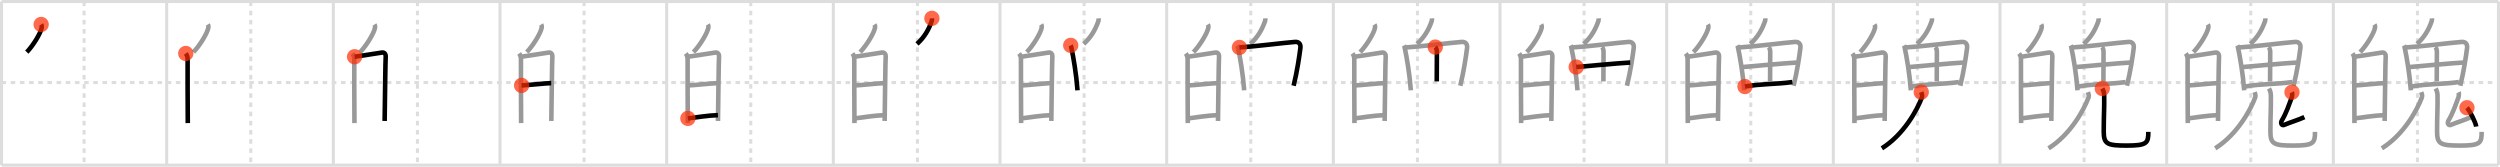 <svg width="1635px" height="109px" viewBox="0 0 1635 109" xmlns="http://www.w3.org/2000/svg" xmlns:xlink="http://www.w3.org/1999/xlink" xml:space="preserve" version="1.1"  baseProfile="full">
<line x1="1" y1="1" x2="1634" y2="1" style="stroke:#ddd;stroke-width:2" />
<line x1="1" y1="1" x2="1" y2="108" style="stroke:#ddd;stroke-width:2" />
<line x1="1" y1="108" x2="1634" y2="108" style="stroke:#ddd;stroke-width:2" />
<line x1="1634" y1="1" x2="1634" y2="108" style="stroke:#ddd;stroke-width:2" />
<line x1="109" y1="1" x2="109" y2="108" style="stroke:#ddd;stroke-width:2" />
<line x1="218" y1="1" x2="218" y2="108" style="stroke:#ddd;stroke-width:2" />
<line x1="327" y1="1" x2="327" y2="108" style="stroke:#ddd;stroke-width:2" />
<line x1="436" y1="1" x2="436" y2="108" style="stroke:#ddd;stroke-width:2" />
<line x1="545" y1="1" x2="545" y2="108" style="stroke:#ddd;stroke-width:2" />
<line x1="654" y1="1" x2="654" y2="108" style="stroke:#ddd;stroke-width:2" />
<line x1="763" y1="1" x2="763" y2="108" style="stroke:#ddd;stroke-width:2" />
<line x1="872" y1="1" x2="872" y2="108" style="stroke:#ddd;stroke-width:2" />
<line x1="981" y1="1" x2="981" y2="108" style="stroke:#ddd;stroke-width:2" />
<line x1="1090" y1="1" x2="1090" y2="108" style="stroke:#ddd;stroke-width:2" />
<line x1="1199" y1="1" x2="1199" y2="108" style="stroke:#ddd;stroke-width:2" />
<line x1="1308" y1="1" x2="1308" y2="108" style="stroke:#ddd;stroke-width:2" />
<line x1="1417" y1="1" x2="1417" y2="108" style="stroke:#ddd;stroke-width:2" />
<line x1="1526" y1="1" x2="1526" y2="108" style="stroke:#ddd;stroke-width:2" />
<line x1="1" y1="54" x2="1634" y2="54" style="stroke:#ddd;stroke-width:2;stroke-dasharray:3 3" />
<line x1="55" y1="1" x2="55" y2="108" style="stroke:#ddd;stroke-width:2;stroke-dasharray:3 3" />
<line x1="164" y1="1" x2="164" y2="108" style="stroke:#ddd;stroke-width:2;stroke-dasharray:3 3" />
<line x1="273" y1="1" x2="273" y2="108" style="stroke:#ddd;stroke-width:2;stroke-dasharray:3 3" />
<line x1="382" y1="1" x2="382" y2="108" style="stroke:#ddd;stroke-width:2;stroke-dasharray:3 3" />
<line x1="491" y1="1" x2="491" y2="108" style="stroke:#ddd;stroke-width:2;stroke-dasharray:3 3" />
<line x1="600" y1="1" x2="600" y2="108" style="stroke:#ddd;stroke-width:2;stroke-dasharray:3 3" />
<line x1="709" y1="1" x2="709" y2="108" style="stroke:#ddd;stroke-width:2;stroke-dasharray:3 3" />
<line x1="818" y1="1" x2="818" y2="108" style="stroke:#ddd;stroke-width:2;stroke-dasharray:3 3" />
<line x1="927" y1="1" x2="927" y2="108" style="stroke:#ddd;stroke-width:2;stroke-dasharray:3 3" />
<line x1="1036" y1="1" x2="1036" y2="108" style="stroke:#ddd;stroke-width:2;stroke-dasharray:3 3" />
<line x1="1145" y1="1" x2="1145" y2="108" style="stroke:#ddd;stroke-width:2;stroke-dasharray:3 3" />
<line x1="1254" y1="1" x2="1254" y2="108" style="stroke:#ddd;stroke-width:2;stroke-dasharray:3 3" />
<line x1="1363" y1="1" x2="1363" y2="108" style="stroke:#ddd;stroke-width:2;stroke-dasharray:3 3" />
<line x1="1472" y1="1" x2="1472" y2="108" style="stroke:#ddd;stroke-width:2;stroke-dasharray:3 3" />
<line x1="1581" y1="1" x2="1581" y2="108" style="stroke:#ddd;stroke-width:2;stroke-dasharray:3 3" />
<path d="M26.91,16c0.4,0.66,0.46,1.47,0.37,2.04c-0.56,3.39-5.38,11.51-9.77,16.06" style="fill:none;stroke:black;stroke-width:3" />
<circle cx="26.91" cy="16.0" r="5" stroke-width="0" fill="#FF2A00" opacity="0.7" />
<path d="M135.91,16c0.4,0.66,0.46,1.47,0.37,2.04c-0.56,3.39-5.38,11.51-9.77,16.06" style="fill:none;stroke:#999;stroke-width:3" />
<path d="M121.5,34.97c0.75,1.03,1.2,2.18,1.2,3.68c0,1.5-0.03,34.48,0.11,41.85" style="fill:none;stroke:black;stroke-width:3" />
<circle cx="121.5" cy="34.97" r="5" stroke-width="0" fill="#FF2A00" opacity="0.7" />
<path d="M244.91,16c0.4,0.66,0.46,1.47,0.37,2.04c-0.56,3.39-5.38,11.51-9.77,16.06" style="fill:none;stroke:#999;stroke-width:3" />
<path d="M230.5,34.97c0.75,1.03,1.2,2.18,1.2,3.68c0,1.5-0.03,34.48,0.11,41.85" style="fill:none;stroke:#999;stroke-width:3" />
<path d="M231.9,37.11c1.96-0.19,16.24-2.54,18.03-2.76c1.49-0.19,2.45,1.25,2.33,2.36c-0.23,2.25-0.51,30.44-0.7,42.4" style="fill:none;stroke:black;stroke-width:3" />
<circle cx="231.9" cy="37.11" r="5" stroke-width="0" fill="#FF2A00" opacity="0.7" />
<path d="M353.91,16c0.4,0.66,0.46,1.47,0.37,2.04c-0.56,3.39-5.38,11.51-9.77,16.06" style="fill:none;stroke:#999;stroke-width:3" />
<path d="M339.5,34.97c0.75,1.03,1.2,2.18,1.2,3.68c0,1.5-0.03,34.48,0.11,41.85" style="fill:none;stroke:#999;stroke-width:3" />
<path d="M340.9,37.11c1.96-0.19,16.24-2.54,18.03-2.76c1.49-0.19,2.45,1.25,2.33,2.36c-0.23,2.25-0.51,30.44-0.7,42.4" style="fill:none;stroke:#999;stroke-width:3" />
<path d="M341.12,55.86c2.65,0,16.38-1.51,19.37-1.51" style="fill:none;stroke:black;stroke-width:3" />
<circle cx="341.12" cy="55.86" r="5" stroke-width="0" fill="#FF2A00" opacity="0.7" />
<path d="M462.91,16c0.4,0.66,0.46,1.47,0.37,2.04c-0.56,3.39-5.38,11.51-9.77,16.06" style="fill:none;stroke:#999;stroke-width:3" />
<path d="M448.5,34.97c0.75,1.03,1.2,2.18,1.2,3.68c0,1.5-0.03,34.48,0.11,41.85" style="fill:none;stroke:#999;stroke-width:3" />
<path d="M449.9,37.11c1.96-0.19,16.24-2.54,18.03-2.76c1.49-0.19,2.45,1.25,2.33,2.36c-0.23,2.25-0.51,30.44-0.7,42.4" style="fill:none;stroke:#999;stroke-width:3" />
<path d="M450.12,55.86c2.65,0,16.38-1.51,19.37-1.51" style="fill:none;stroke:#999;stroke-width:3" />
<path d="M449.88,77.44c5.59-0.69,13.16-1.94,19.64-2.14" style="fill:none;stroke:black;stroke-width:3" />
<circle cx="449.88" cy="77.44" r="5" stroke-width="0" fill="#FF2A00" opacity="0.7" />
<path d="M571.91,16c0.4,0.66,0.46,1.47,0.37,2.04c-0.56,3.39-5.38,11.51-9.77,16.06" style="fill:none;stroke:#999;stroke-width:3" />
<path d="M557.5,34.97c0.75,1.03,1.2,2.18,1.2,3.68c0,1.5-0.03,34.48,0.11,41.85" style="fill:none;stroke:#999;stroke-width:3" />
<path d="M558.9,37.11c1.96-0.19,16.24-2.54,18.03-2.76c1.49-0.19,2.45,1.25,2.33,2.36c-0.23,2.25-0.51,30.44-0.7,42.4" style="fill:none;stroke:#999;stroke-width:3" />
<path d="M559.12,55.86c2.65,0,16.38-1.51,19.37-1.51" style="fill:none;stroke:#999;stroke-width:3" />
<path d="M558.88,77.44c5.59-0.69,13.16-1.94,19.64-2.14" style="fill:none;stroke:#999;stroke-width:3" />
<path d="M609.46,12c0.03,0.4,0.1,1.14-0.05,1.58c-1.91,5.57-4.72,10.68-9.69,15.17" style="fill:none;stroke:black;stroke-width:3" />
<circle cx="609.46" cy="12.0" r="5" stroke-width="0" fill="#FF2A00" opacity="0.7" />
<path d="M680.91,16c0.4,0.66,0.46,1.47,0.37,2.04c-0.56,3.39-5.38,11.51-9.77,16.06" style="fill:none;stroke:#999;stroke-width:3" />
<path d="M666.5,34.97c0.75,1.03,1.2,2.18,1.2,3.68c0,1.5-0.03,34.48,0.11,41.85" style="fill:none;stroke:#999;stroke-width:3" />
<path d="M667.9,37.11c1.96-0.19,16.24-2.54,18.03-2.76c1.49-0.19,2.45,1.25,2.33,2.36c-0.23,2.25-0.51,30.44-0.7,42.4" style="fill:none;stroke:#999;stroke-width:3" />
<path d="M668.12,55.86c2.65,0,16.38-1.51,19.37-1.51" style="fill:none;stroke:#999;stroke-width:3" />
<path d="M667.88,77.44c5.59-0.69,13.16-1.94,19.64-2.14" style="fill:none;stroke:#999;stroke-width:3" />
<path d="M718.46,12c0.03,0.4,0.1,1.14-0.05,1.58c-1.91,5.57-4.72,10.68-9.69,15.17" style="fill:none;stroke:#999;stroke-width:3" />
<path d="M700.25,29.67c0.28,0.55,0.28,0.92,0.44,1.6c1.24,5.59,3.27,17.51,4,27.8" style="fill:none;stroke:black;stroke-width:3" />
<circle cx="700.25" cy="29.67" r="5" stroke-width="0" fill="#FF2A00" opacity="0.7" />
<path d="M789.91,16c0.4,0.66,0.46,1.47,0.37,2.04c-0.56,3.39-5.38,11.51-9.77,16.06" style="fill:none;stroke:#999;stroke-width:3" />
<path d="M775.5,34.97c0.75,1.03,1.2,2.18,1.2,3.68c0,1.5-0.03,34.48,0.11,41.85" style="fill:none;stroke:#999;stroke-width:3" />
<path d="M776.9,37.11c1.96-0.19,16.24-2.54,18.03-2.76c1.49-0.19,2.45,1.25,2.33,2.36c-0.23,2.25-0.51,30.44-0.7,42.4" style="fill:none;stroke:#999;stroke-width:3" />
<path d="M777.12,55.86c2.65,0,16.38-1.51,19.37-1.51" style="fill:none;stroke:#999;stroke-width:3" />
<path d="M776.88,77.44c5.59-0.69,13.16-1.94,19.64-2.14" style="fill:none;stroke:#999;stroke-width:3" />
<path d="M827.46,12c0.03,0.4,0.1,1.14-0.05,1.58c-1.91,5.57-4.72,10.68-9.69,15.17" style="fill:none;stroke:#999;stroke-width:3" />
<path d="M809.25,29.67c0.28,0.55,0.28,0.92,0.44,1.6c1.24,5.59,3.27,17.51,4,27.8" style="fill:none;stroke:#999;stroke-width:3" />
<path d="M810.57,31.02c9.86-0.56,29.01-3.05,36.37-3.6c2.71-0.2,3.81,1.6,3.52,3.93c-0.68,5.46-2.06,14.94-4.44,24.72" style="fill:none;stroke:black;stroke-width:3" />
<circle cx="810.57" cy="31.02" r="5" stroke-width="0" fill="#FF2A00" opacity="0.7" />
<path d="M898.91,16c0.4,0.66,0.46,1.47,0.37,2.04c-0.56,3.39-5.38,11.51-9.77,16.06" style="fill:none;stroke:#999;stroke-width:3" />
<path d="M884.5,34.97c0.75,1.03,1.2,2.18,1.2,3.68c0,1.5-0.03,34.48,0.11,41.85" style="fill:none;stroke:#999;stroke-width:3" />
<path d="M885.9,37.11c1.96-0.19,16.24-2.54,18.03-2.76c1.49-0.19,2.45,1.25,2.33,2.36c-0.23,2.25-0.51,30.44-0.7,42.4" style="fill:none;stroke:#999;stroke-width:3" />
<path d="M886.12,55.86c2.65,0,16.38-1.51,19.37-1.51" style="fill:none;stroke:#999;stroke-width:3" />
<path d="M885.88,77.44c5.59-0.69,13.16-1.94,19.64-2.14" style="fill:none;stroke:#999;stroke-width:3" />
<path d="M936.46,12c0.03,0.4,0.1,1.14-0.05,1.58c-1.91,5.57-4.72,10.68-9.69,15.17" style="fill:none;stroke:#999;stroke-width:3" />
<path d="M918.25,29.67c0.28,0.55,0.28,0.92,0.44,1.6c1.24,5.59,3.27,17.51,4,27.8" style="fill:none;stroke:#999;stroke-width:3" />
<path d="M919.57,31.02c9.86-0.56,29.01-3.05,36.37-3.6c2.71-0.2,3.81,1.6,3.52,3.93c-0.68,5.46-2.06,14.94-4.44,24.72" style="fill:none;stroke:#999;stroke-width:3" />
<path d="M938.66,30.8c0.83,0.83,1.06,1.95,1.06,3.45c0,4.85-0.09,12.62-0.09,19" style="fill:none;stroke:black;stroke-width:3" />
<circle cx="938.66" cy="30.8" r="5" stroke-width="0" fill="#FF2A00" opacity="0.7" />
<path d="M1007.91,16c0.4,0.66,0.46,1.47,0.37,2.04c-0.56,3.39-5.38,11.51-9.77,16.06" style="fill:none;stroke:#999;stroke-width:3" />
<path d="M993.5,34.97c0.75,1.03,1.2,2.18,1.2,3.68c0,1.5-0.03,34.48,0.11,41.85" style="fill:none;stroke:#999;stroke-width:3" />
<path d="M994.9,37.11c1.96-0.19,16.24-2.54,18.03-2.76c1.49-0.19,2.45,1.25,2.33,2.36c-0.23,2.25-0.51,30.44-0.7,42.4" style="fill:none;stroke:#999;stroke-width:3" />
<path d="M995.12,55.86c2.65,0,16.38-1.51,19.37-1.51" style="fill:none;stroke:#999;stroke-width:3" />
<path d="M994.88,77.44c5.59-0.69,13.16-1.94,19.64-2.14" style="fill:none;stroke:#999;stroke-width:3" />
<path d="M1045.46,12c0.03,0.4,0.1,1.14-0.05,1.58c-1.91,5.57-4.72,10.68-9.69,15.17" style="fill:none;stroke:#999;stroke-width:3" />
<path d="M1027.25,29.67c0.28,0.55,0.28,0.92,0.44,1.6c1.24,5.59,3.27,17.51,4,27.8" style="fill:none;stroke:#999;stroke-width:3" />
<path d="M1028.57,31.02c9.86-0.56,29.01-3.05,36.37-3.6c2.71-0.2,3.81,1.6,3.52,3.93c-0.68,5.46-2.06,14.94-4.44,24.72" style="fill:none;stroke:#999;stroke-width:3" />
<path d="M1047.66,30.8c0.83,0.83,1.06,1.95,1.06,3.45c0,4.85-0.09,12.62-0.09,19" style="fill:none;stroke:#999;stroke-width:3" />
<path d="M1030.83,43.84c3.21-0.27,28.17-2.59,35.33-2.94" style="fill:none;stroke:black;stroke-width:3" />
<circle cx="1030.83" cy="43.84" r="5" stroke-width="0" fill="#FF2A00" opacity="0.7" />
<path d="M1116.91,16c0.4,0.66,0.46,1.47,0.37,2.04c-0.56,3.39-5.38,11.51-9.77,16.06" style="fill:none;stroke:#999;stroke-width:3" />
<path d="M1102.5,34.97c0.75,1.03,1.2,2.18,1.2,3.68c0,1.5-0.03,34.48,0.11,41.85" style="fill:none;stroke:#999;stroke-width:3" />
<path d="M1103.9,37.11c1.96-0.19,16.24-2.54,18.03-2.76c1.49-0.19,2.45,1.25,2.33,2.36c-0.23,2.25-0.51,30.44-0.7,42.4" style="fill:none;stroke:#999;stroke-width:3" />
<path d="M1104.12,55.86c2.65,0,16.38-1.51,19.37-1.51" style="fill:none;stroke:#999;stroke-width:3" />
<path d="M1103.88,77.44c5.59-0.69,13.16-1.94,19.64-2.14" style="fill:none;stroke:#999;stroke-width:3" />
<path d="M1154.46,12c0.03,0.4,0.1,1.14-0.05,1.58c-1.91,5.57-4.72,10.68-9.69,15.17" style="fill:none;stroke:#999;stroke-width:3" />
<path d="M1136.25,29.67c0.28,0.55,0.28,0.92,0.44,1.6c1.24,5.59,3.27,17.51,4,27.8" style="fill:none;stroke:#999;stroke-width:3" />
<path d="M1137.57,31.02c9.86-0.56,29.01-3.05,36.37-3.6c2.71-0.2,3.81,1.6,3.52,3.93c-0.68,5.46-2.06,14.94-4.44,24.72" style="fill:none;stroke:#999;stroke-width:3" />
<path d="M1156.66,30.8c0.83,0.83,1.06,1.95,1.06,3.45c0,4.85-0.09,12.62-0.09,19" style="fill:none;stroke:#999;stroke-width:3" />
<path d="M1139.83,43.84c3.21-0.27,28.17-2.59,35.33-2.94" style="fill:none;stroke:#999;stroke-width:3" />
<path d="M1141.21,56.61c10.51-1.92,20.28-1.43,30.97-2.94" style="fill:none;stroke:black;stroke-width:3" />
<circle cx="1141.21" cy="56.61" r="5" stroke-width="0" fill="#FF2A00" opacity="0.7" />
<path d="M1225.91,16c0.4,0.66,0.46,1.47,0.37,2.04c-0.56,3.39-5.38,11.51-9.77,16.06" style="fill:none;stroke:#999;stroke-width:3" />
<path d="M1211.5,34.97c0.75,1.03,1.2,2.18,1.2,3.68c0,1.5-0.03,34.48,0.11,41.85" style="fill:none;stroke:#999;stroke-width:3" />
<path d="M1212.9,37.11c1.96-0.19,16.24-2.54,18.03-2.76c1.49-0.19,2.45,1.25,2.33,2.36c-0.23,2.25-0.51,30.44-0.7,42.4" style="fill:none;stroke:#999;stroke-width:3" />
<path d="M1213.12,55.86c2.65,0,16.38-1.51,19.37-1.51" style="fill:none;stroke:#999;stroke-width:3" />
<path d="M1212.88,77.44c5.59-0.69,13.16-1.94,19.64-2.14" style="fill:none;stroke:#999;stroke-width:3" />
<path d="M1263.46,12c0.03,0.4,0.1,1.14-0.05,1.58c-1.91,5.57-4.72,10.68-9.69,15.17" style="fill:none;stroke:#999;stroke-width:3" />
<path d="M1245.25,29.67c0.28,0.55,0.28,0.92,0.44,1.6c1.24,5.59,3.27,17.51,4,27.8" style="fill:none;stroke:#999;stroke-width:3" />
<path d="M1246.57,31.02c9.86-0.56,29.01-3.05,36.37-3.6c2.71-0.2,3.81,1.6,3.52,3.93c-0.68,5.46-2.06,14.94-4.44,24.72" style="fill:none;stroke:#999;stroke-width:3" />
<path d="M1265.66,30.8c0.83,0.83,1.06,1.95,1.06,3.45c0,4.85-0.09,12.62-0.09,19" style="fill:none;stroke:#999;stroke-width:3" />
<path d="M1248.83,43.84c3.21-0.27,28.17-2.59,35.33-2.94" style="fill:none;stroke:#999;stroke-width:3" />
<path d="M1250.21,56.61c10.51-1.92,20.28-1.43,30.97-2.94" style="fill:none;stroke:#999;stroke-width:3" />
<path d="M1256.5,60.25c0.28,0.76,0.87,2.27,0.41,3.48C1253.75,72.1,1245.09,87.99,1230.75,97" style="fill:none;stroke:black;stroke-width:3" />
<circle cx="1256.5" cy="60.25" r="5" stroke-width="0" fill="#FF2A00" opacity="0.7" />
<path d="M1334.91,16c0.4,0.66,0.46,1.47,0.37,2.04c-0.56,3.39-5.38,11.51-9.77,16.06" style="fill:none;stroke:#999;stroke-width:3" />
<path d="M1320.5,34.97c0.75,1.03,1.2,2.18,1.2,3.68c0,1.5-0.03,34.48,0.11,41.85" style="fill:none;stroke:#999;stroke-width:3" />
<path d="M1321.9,37.11c1.96-0.19,16.24-2.54,18.03-2.76c1.49-0.19,2.45,1.25,2.33,2.36c-0.23,2.25-0.51,30.44-0.7,42.4" style="fill:none;stroke:#999;stroke-width:3" />
<path d="M1322.12,55.86c2.65,0,16.38-1.51,19.37-1.51" style="fill:none;stroke:#999;stroke-width:3" />
<path d="M1321.88,77.44c5.59-0.69,13.16-1.94,19.64-2.14" style="fill:none;stroke:#999;stroke-width:3" />
<path d="M1372.46,12c0.03,0.4,0.1,1.14-0.05,1.58c-1.91,5.57-4.72,10.68-9.69,15.17" style="fill:none;stroke:#999;stroke-width:3" />
<path d="M1354.25,29.67c0.28,0.55,0.28,0.92,0.44,1.6c1.24,5.59,3.27,17.51,4,27.8" style="fill:none;stroke:#999;stroke-width:3" />
<path d="M1355.57,31.02c9.86-0.56,29.01-3.05,36.37-3.6c2.71-0.2,3.81,1.6,3.52,3.93c-0.68,5.46-2.06,14.94-4.44,24.72" style="fill:none;stroke:#999;stroke-width:3" />
<path d="M1374.66,30.8c0.83,0.83,1.06,1.95,1.06,3.45c0,4.85-0.09,12.62-0.09,19" style="fill:none;stroke:#999;stroke-width:3" />
<path d="M1357.83,43.84c3.21-0.27,28.17-2.59,35.33-2.94" style="fill:none;stroke:#999;stroke-width:3" />
<path d="M1359.21,56.61c10.51-1.92,20.28-1.43,30.97-2.94" style="fill:none;stroke:#999;stroke-width:3" />
<path d="M1365.5,60.25c0.28,0.76,0.87,2.27,0.41,3.48C1362.75,72.1,1354.09,87.99,1339.75,97" style="fill:none;stroke:#999;stroke-width:3" />
<path d="M1374.91,57.87c0.66,1.19,1.18,2.59,1.22,4.43c0.18,8.19-0.29,12.51-0.29,23.61c0,8.35,2.17,9.3,15.15,9.3C1404.25,95.2,1405.0,93.5,1405.0,86.26" style="fill:none;stroke:black;stroke-width:3" />
<circle cx="1374.91" cy="57.87" r="5" stroke-width="0" fill="#FF2A00" opacity="0.7" />
<path d="M1443.91,16c0.4,0.66,0.46,1.47,0.37,2.04c-0.56,3.39-5.38,11.51-9.77,16.06" style="fill:none;stroke:#999;stroke-width:3" />
<path d="M1429.5,34.97c0.75,1.03,1.2,2.18,1.2,3.68c0,1.5-0.03,34.48,0.11,41.85" style="fill:none;stroke:#999;stroke-width:3" />
<path d="M1430.9,37.11c1.96-0.19,16.24-2.54,18.03-2.76c1.49-0.19,2.45,1.25,2.33,2.36c-0.23,2.25-0.51,30.44-0.7,42.4" style="fill:none;stroke:#999;stroke-width:3" />
<path d="M1431.12,55.86c2.65,0,16.38-1.51,19.37-1.51" style="fill:none;stroke:#999;stroke-width:3" />
<path d="M1430.88,77.44c5.59-0.69,13.16-1.94,19.64-2.14" style="fill:none;stroke:#999;stroke-width:3" />
<path d="M1481.46,12c0.03,0.4,0.1,1.14-0.05,1.58c-1.91,5.57-4.72,10.68-9.69,15.17" style="fill:none;stroke:#999;stroke-width:3" />
<path d="M1463.25,29.67c0.28,0.55,0.28,0.92,0.44,1.6c1.24,5.59,3.27,17.51,4,27.8" style="fill:none;stroke:#999;stroke-width:3" />
<path d="M1464.57,31.02c9.86-0.56,29.01-3.05,36.37-3.6c2.71-0.2,3.81,1.6,3.52,3.93c-0.68,5.46-2.06,14.94-4.44,24.72" style="fill:none;stroke:#999;stroke-width:3" />
<path d="M1483.66,30.8c0.83,0.83,1.06,1.95,1.06,3.45c0,4.85-0.09,12.62-0.09,19" style="fill:none;stroke:#999;stroke-width:3" />
<path d="M1466.83,43.84c3.21-0.27,28.17-2.59,35.33-2.94" style="fill:none;stroke:#999;stroke-width:3" />
<path d="M1468.21,56.61c10.51-1.92,20.28-1.43,30.97-2.94" style="fill:none;stroke:#999;stroke-width:3" />
<path d="M1474.5,60.25c0.28,0.76,0.87,2.27,0.41,3.48C1471.75,72.1,1463.09,87.99,1448.75,97" style="fill:none;stroke:#999;stroke-width:3" />
<path d="M1483.91,57.87c0.66,1.19,1.18,2.59,1.22,4.43c0.18,8.19-0.29,12.51-0.29,23.61c0,8.35,2.17,9.3,15.15,9.3C1513.25,95.2,1514.0,93.5,1514.0,86.26" style="fill:none;stroke:#999;stroke-width:3" />
<path d="M1498.96,60.3c0.23,0.47,0.14,2.61-0.07,3.19c-1.98,5.26-3.48,10.05-6.62,15.4c-0.99,1.7,0.08,3.4,1.49,2.82c4.91-2.02,8.55-2.99,13.32-5.11" style="fill:none;stroke:black;stroke-width:3" />
<circle cx="1498.96" cy="60.3" r="5" stroke-width="0" fill="#FF2A00" opacity="0.7" />
<path d="M1552.91,16c0.4,0.66,0.46,1.47,0.37,2.04c-0.56,3.39-5.38,11.51-9.77,16.06" style="fill:none;stroke:#999;stroke-width:3" />
<path d="M1538.5,34.97c0.75,1.03,1.2,2.18,1.2,3.68c0,1.5-0.03,34.48,0.11,41.85" style="fill:none;stroke:#999;stroke-width:3" />
<path d="M1539.9,37.11c1.96-0.19,16.24-2.54,18.03-2.76c1.49-0.19,2.45,1.25,2.33,2.36c-0.23,2.25-0.51,30.44-0.7,42.4" style="fill:none;stroke:#999;stroke-width:3" />
<path d="M1540.12,55.86c2.65,0,16.38-1.51,19.37-1.51" style="fill:none;stroke:#999;stroke-width:3" />
<path d="M1539.88,77.44c5.59-0.69,13.16-1.94,19.64-2.14" style="fill:none;stroke:#999;stroke-width:3" />
<path d="M1590.46,12c0.03,0.4,0.1,1.14-0.05,1.58c-1.91,5.57-4.72,10.68-9.69,15.17" style="fill:none;stroke:#999;stroke-width:3" />
<path d="M1572.25,29.67c0.28,0.55,0.28,0.92,0.44,1.6c1.24,5.59,3.27,17.51,4,27.8" style="fill:none;stroke:#999;stroke-width:3" />
<path d="M1573.57,31.02c9.86-0.56,29.01-3.05,36.37-3.6c2.71-0.2,3.81,1.6,3.52,3.93c-0.68,5.46-2.06,14.94-4.44,24.72" style="fill:none;stroke:#999;stroke-width:3" />
<path d="M1592.66,30.8c0.83,0.83,1.06,1.95,1.06,3.45c0,4.85-0.09,12.62-0.09,19" style="fill:none;stroke:#999;stroke-width:3" />
<path d="M1575.83,43.84c3.21-0.27,28.17-2.59,35.33-2.94" style="fill:none;stroke:#999;stroke-width:3" />
<path d="M1577.21,56.61c10.51-1.92,20.28-1.43,30.97-2.94" style="fill:none;stroke:#999;stroke-width:3" />
<path d="M1583.5,60.25c0.28,0.76,0.87,2.27,0.41,3.48C1580.75,72.1,1572.09,87.99,1557.75,97" style="fill:none;stroke:#999;stroke-width:3" />
<path d="M1592.91,57.87c0.66,1.19,1.18,2.59,1.22,4.43c0.18,8.19-0.29,12.51-0.29,23.61c0,8.35,2.17,9.3,15.15,9.3C1622.25,95.2,1623.0,93.5,1623.0,86.26" style="fill:none;stroke:#999;stroke-width:3" />
<path d="M1607.96,60.3c0.23,0.47,0.14,2.61-0.07,3.19c-1.98,5.26-3.48,10.05-6.62,15.4c-0.99,1.7,0.08,3.4,1.49,2.82c4.91-2.02,8.55-2.99,13.32-5.11" style="fill:none;stroke:#999;stroke-width:3" />
<path d="M1613.39,70.45c1.76,1.89,5.63,9.38,6.06,12.33" style="fill:none;stroke:black;stroke-width:3" />
<circle cx="1613.39" cy="70.45" r="5" stroke-width="0" fill="#FF2A00" opacity="0.7" />
</svg>